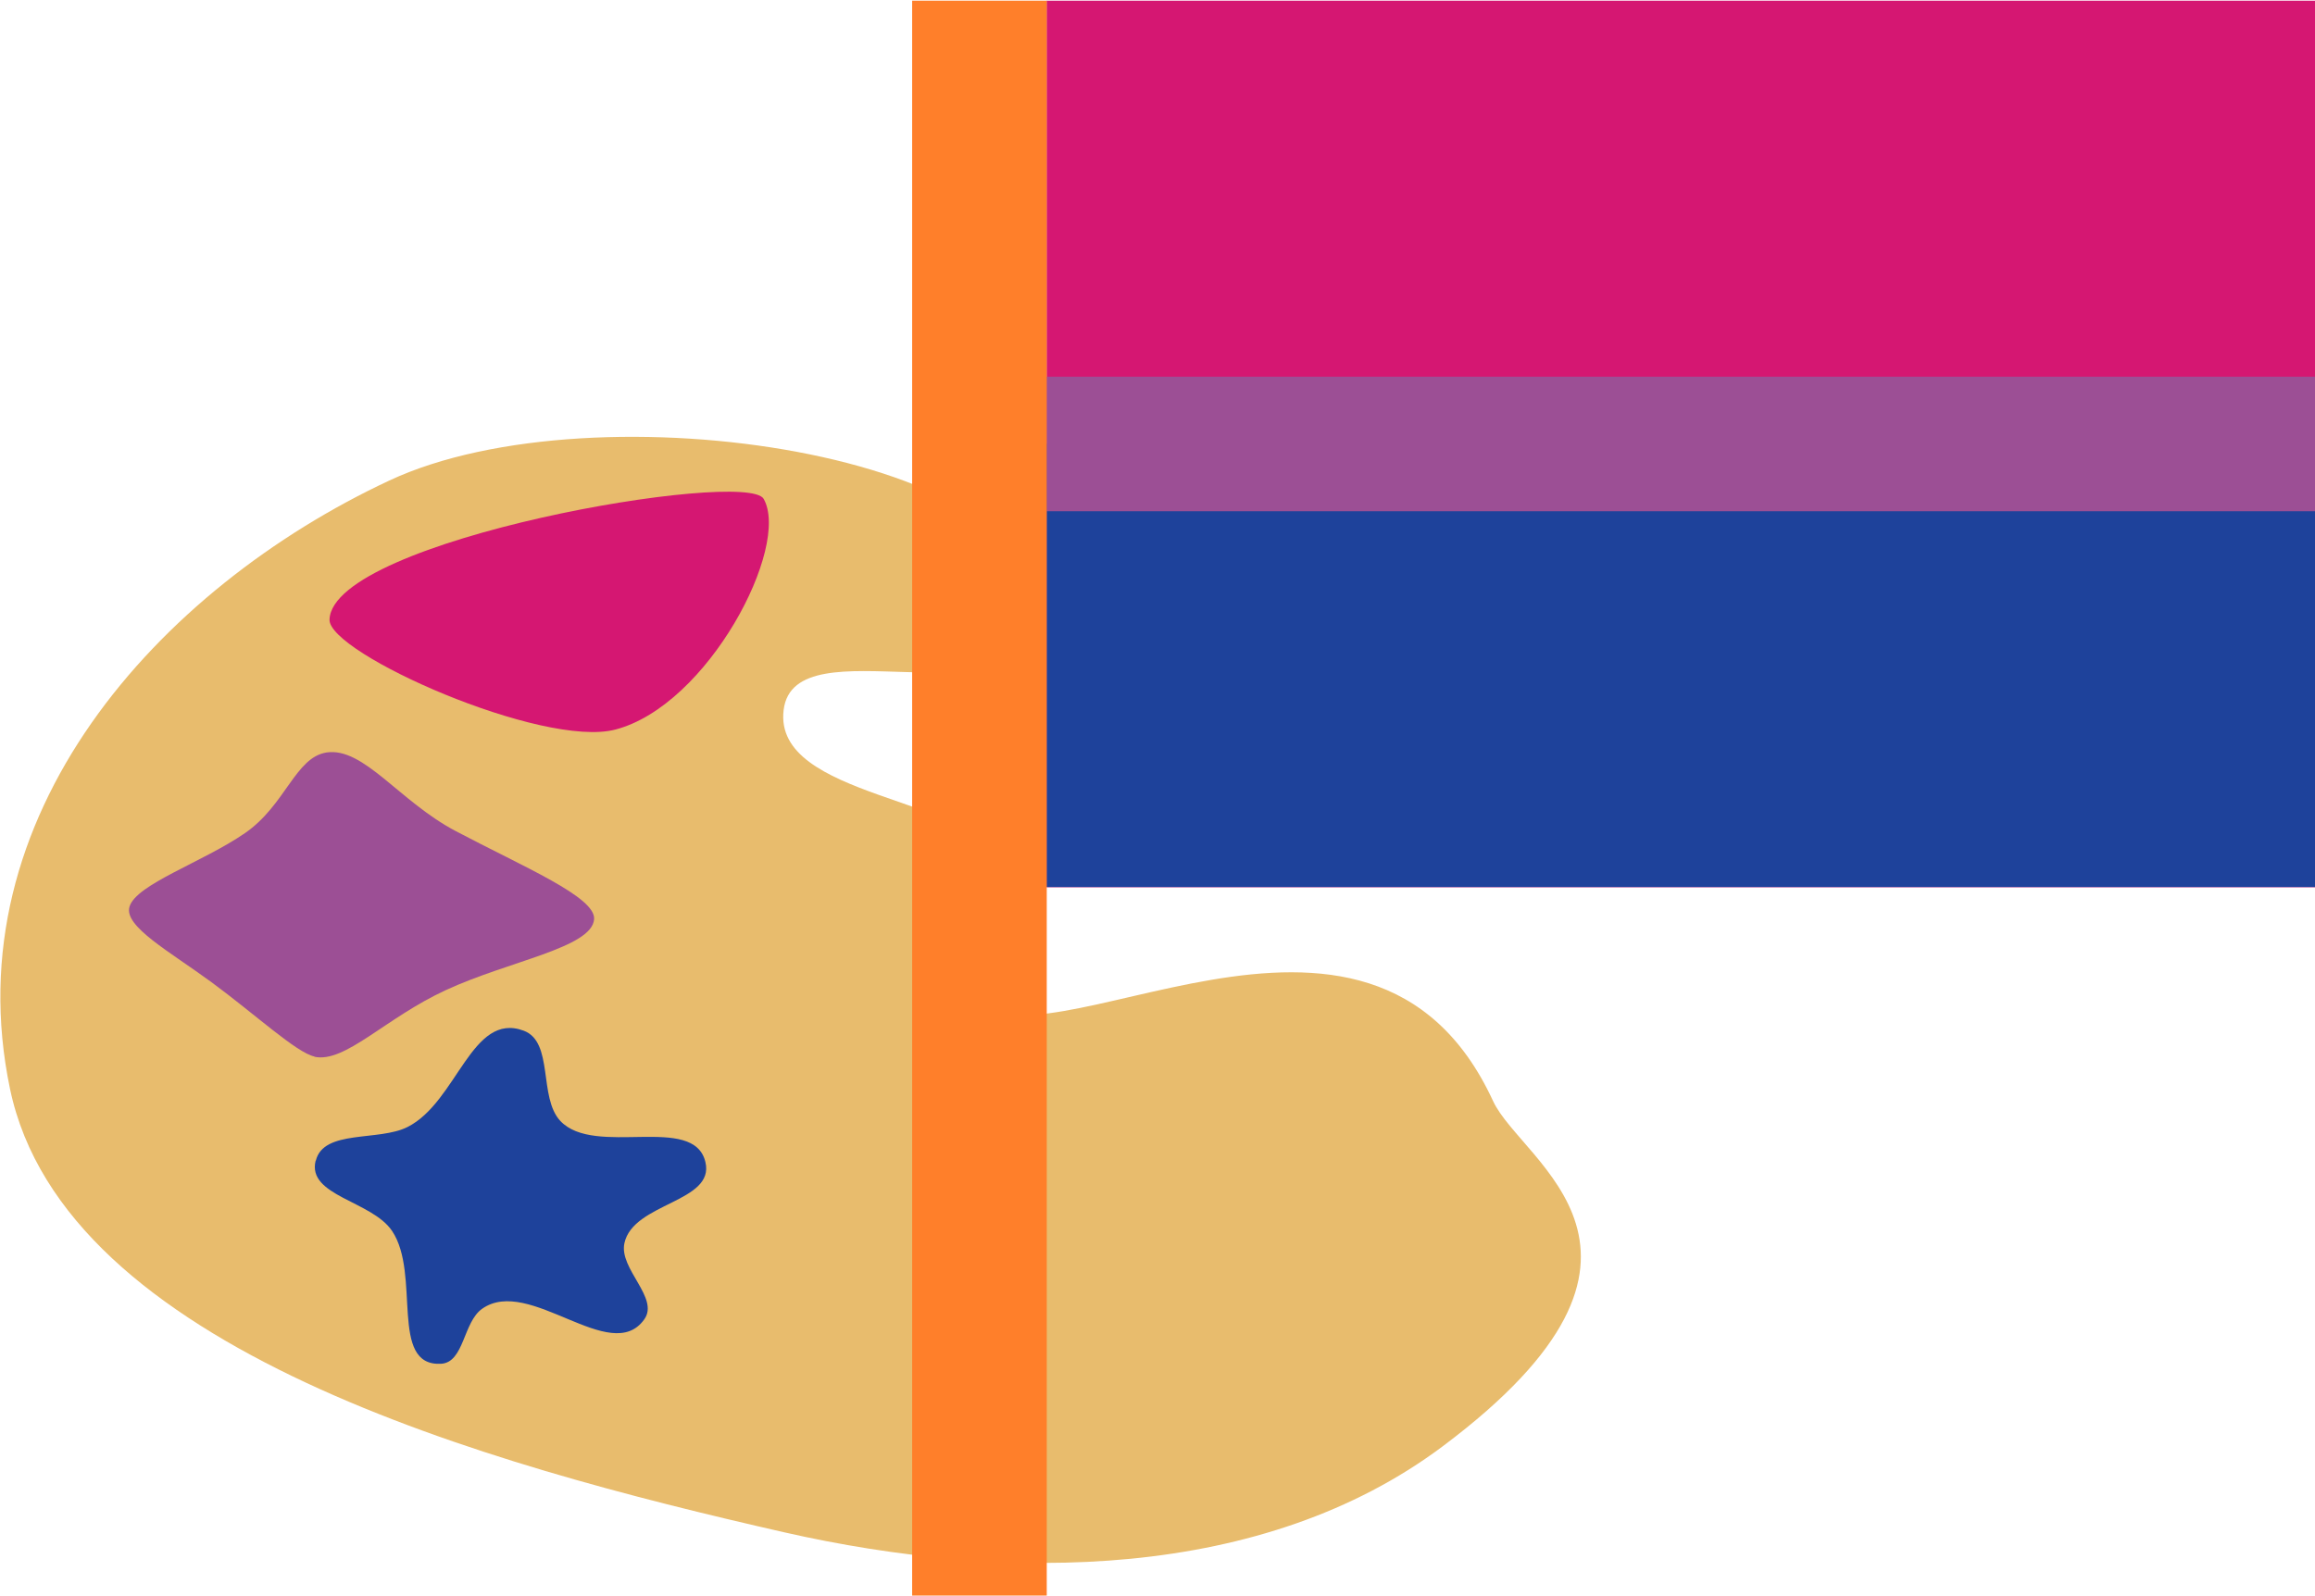 <?xml version="1.0" encoding="UTF-8" standalone="no"?>
<svg
   xmlns:dc="http://purl.org/dc/elements/1.1/"
   xmlns:cc="http://creativecommons.org/ns#"
   xmlns:rdf="http://www.w3.org/1999/02/22-rdf-syntax-ns#"
   xmlns:svg="http://www.w3.org/2000/svg"
   xmlns="http://www.w3.org/2000/svg"
   xmlns:xlink="http://www.w3.org/1999/xlink"
   xmlns:sodipodi="http://sodipodi.sourceforge.net/DTD/sodipodi-0.dtd"
   xmlns:inkscape="http://www.inkscape.org/namespaces/inkscape"
   width="71.566mm"
   height="49.339mm"
   viewBox="0 0 71.566 49.339"
   version="1.1"
   id="svg8"
   inkscape:version="1.0.1 (3bc2e813f5, 2020-09-07)"
   sodipodi:docname="savannah london cm.svg"
   inkscape:export-filename="D:\for others\savannah london cm.png"
   inkscape:export-xdpi="2059.2114"
   inkscape:export-ydpi="2059.2114">
  <defs
     id="defs2">
    <inkscape:path-effect
       effect="taper_stroke"
       id="path-effect922"
       is_visible="true"
       lpeversion="1"
       stroke_width="1.323"
       attach_start="0.308"
       end_offset="1e-07"
       smoothing="0.5"
       jointype="extrapolated"
       miter_limit="100" />
    <inkscape:path-effect
       effect="taper_stroke"
       id="path-effect1107"
       is_visible="true"
       lpeversion="1"
       stroke_width="1.323"
       attach_start="0.359"
       end_offset="0.267"
       smoothing="0.5"
       jointype="extrapolated"
       miter_limit="100" />
    <inkscape:path-effect
       effect="taper_stroke"
       id="path-effect1105"
       is_visible="true"
       lpeversion="1"
       stroke_width="1.323"
       attach_start="1e-07"
       end_offset="0.395"
       smoothing="0.5"
       jointype="extrapolated"
       miter_limit="100" />
    <inkscape:path-effect
       effect="taper_stroke"
       id="path-effect1086"
       is_visible="true"
       lpeversion="1"
       stroke_width="0.661"
       attach_start="0.313"
       end_offset="0.157"
       smoothing="0.5"
       jointype="extrapolated"
       miter_limit="100" />
    <inkscape:path-effect
       effect="taper_stroke"
       id="path-effect1084"
       is_visible="true"
       lpeversion="1"
       stroke_width="1.323"
       attach_start="0.511"
       end_offset="0.591"
       smoothing="0.5"
       jointype="extrapolated"
       miter_limit="100" />
    <inkscape:path-effect
       effect="taper_stroke"
       id="path-effect1072"
       is_visible="true"
       lpeversion="1"
       stroke_width="1.323"
       attach_start="0.411"
       end_offset="0.297"
       smoothing="0.5"
       jointype="extrapolated"
       miter_limit="100" />
    <inkscape:path-effect
       effect="taper_stroke"
       id="path-effect1064"
       is_visible="true"
       lpeversion="1"
       stroke_width="1.323"
       attach_start="0.951"
       end_offset="0.343"
       smoothing="0.5"
       jointype="extrapolated"
       miter_limit="100" />
    <inkscape:path-effect
       effect="taper_stroke"
       id="path-effect1060"
       is_visible="true"
       lpeversion="1"
       stroke_width="1.323"
       attach_start="0.519"
       end_offset="0.4"
       smoothing="0.5"
       jointype="extrapolated"
       miter_limit="100" />
    <inkscape:path-effect
       effect="taper_stroke"
       id="path-effect1029"
       is_visible="true"
       lpeversion="1"
       stroke_width="1.323"
       attach_start="0.367"
       end_offset="1e-07"
       smoothing="0.5"
       jointype="extrapolated"
       miter_limit="100" />
    <inkscape:path-effect
       effect="taper_stroke"
       id="path-effect1016"
       is_visible="true"
       lpeversion="1"
       stroke_width="1.323"
       attach_start="0.442"
       end_offset="0.339"
       smoothing="0.5"
       jointype="extrapolated"
       miter_limit="100" />
    <inkscape:path-effect
       effect="taper_stroke"
       id="path-effect1006"
       is_visible="true"
       lpeversion="1"
       stroke_width="1.323"
       attach_start="0.296"
       end_offset="0.367"
       smoothing="0.5"
       jointype="extrapolated"
       miter_limit="100" />
    <linearGradient
       inkscape:collect="always"
       id="linearGradient937">
      <stop
         style="stop-color:#477b3b;stop-opacity:1;"
         offset="0"
         id="stop933" />
      <stop
         style="stop-color:#2a4026;stop-opacity:1"
         offset="1"
         id="stop935" />
    </linearGradient>
    <inkscape:path-effect
       effect="taper_stroke"
       id="path-effect890"
       is_visible="true"
       lpeversion="1"
       stroke_width="1.323"
       attach_start="0.337"
       end_offset="0.315"
       smoothing="0.5"
       jointype="extrapolated"
       miter_limit="100" />
    <clipPath
       clipPathUnits="userSpaceOnUse"
       id="clipPath953">
      <ellipse
         style="opacity:1;fill:url(#linearGradient957);fill-opacity:1;stroke:none;stroke-width:1.351;stroke-linecap:round;stroke-miterlimit:4;stroke-dasharray:none;stroke-opacity:1"
         id="ellipse955"
         cx="86.611"
         cy="174.981"
         rx="5.81"
         ry="8.626"
         transform="matrix(0.961,0.276,-0.255,0.967,0,0)" />
    </clipPath>
    <linearGradient
       inkscape:collect="always"
       xlink:href="#linearGradient937"
       id="linearGradient957"
       gradientUnits="userSpaceOnUse"
       x1="85.614"
       y1="180.505"
       x2="86.276"
       y2="170.291" />
    <clipPath
       clipPathUnits="userSpaceOnUse"
       id="clipPath959">
      <ellipse
         style="opacity:1;fill:url(#linearGradient963);fill-opacity:1;stroke:none;stroke-width:1.351;stroke-linecap:round;stroke-miterlimit:4;stroke-dasharray:none;stroke-opacity:1"
         id="ellipse961"
         cx="86.611"
         cy="174.981"
         rx="5.81"
         ry="8.626"
         transform="matrix(0.961,0.276,-0.255,0.967,0,0)" />
    </clipPath>
    <linearGradient
       inkscape:collect="always"
       xlink:href="#linearGradient937"
       id="linearGradient963"
       gradientUnits="userSpaceOnUse"
       x1="85.614"
       y1="180.505"
       x2="86.276"
       y2="170.291" />
    <clipPath
       clipPathUnits="userSpaceOnUse"
       id="clipPath969">
      <ellipse
         style="opacity:1;fill:#ffffff;fill-opacity:1;stroke:none;stroke-width:0.678;stroke-linecap:round;stroke-miterlimit:4;stroke-dasharray:none;stroke-opacity:1"
         id="ellipse971"
         cx="118.528"
         cy="164.239"
         rx="8.283"
         ry="11.141"
         transform="matrix(0.996,0.086,-0.196,0.981,0,0)" />
    </clipPath>
    <clipPath
       clipPathUnits="userSpaceOnUse"
       id="clipPath973">
      <ellipse
         style="opacity:1;fill:#ffffff;fill-opacity:1;stroke:none;stroke-width:0.675;stroke-linecap:round;stroke-miterlimit:4;stroke-dasharray:none;stroke-opacity:1"
         id="ellipse975"
         cx="119.039"
         cy="162.288"
         rx="8.319"
         ry="11.009"
         transform="matrix(0.993,0.117,-0.172,0.985,0,0)" />
    </clipPath>
    <clipPath
       clipPathUnits="userSpaceOnUse"
       id="clipPath977">
      <path
         id="path979"
         style="opacity:1;fill:#49008d;fill-opacity:1;stroke:none;stroke-width:1.19;stroke-linecap:round;stroke-miterlimit:4;stroke-dasharray:none;stroke-opacity:1"
         d="m 33.046,243.333 1.889,3.926 -4.143,4.487 -1.345,-5.958 z"
         sodipodi:nodetypes="ccccc" />
    </clipPath>
    <clipPath
       clipPathUnits="userSpaceOnUse"
       id="clipPath1152">
      <path
         id="path1154"
         d="m 15.466,156.59 c 2.998,-2.244 7.812,2.203 9.834,3.552 1.361,0.908 3.171,0.436 4.36,1.534 1.635,1.511 0.875,4.543 2.309,6.232 1.165,1.373 4.086,1.192 4.73,2.872 1.307,3.405 -2.484,7.413 -5.49,9.67 -4.389,3.295 -9.252,3.649 -11.48,1.08 -1.12,-1.292 -0.164,-4.265 -0.958,-5.773 -0.853,-1.619 -3.586,-2.574 -4.294,-4.544 -0.56,-1.558 1.602,-3.153 1.177,-4.749 -0.558,-2.096 -3.059,-7.724 -0.187,-9.874 z"
         style="display:inline;fill:none;fill-opacity:1;stroke:#000000;stroke-width:0.236;stroke-linecap:butt;stroke-linejoin:miter;stroke-miterlimit:4;stroke-dasharray:none;stroke-opacity:1"
         inkscape:connector-curvature="0"
         sodipodi:nodetypes="sssssssssss" />
    </clipPath>
  </defs>
  <sodipodi:namedview
     id="base"
     pagecolor="#ffffff"
     bordercolor="#666666"
     borderopacity="1.0"
     inkscape:pageopacity="0.0"
     inkscape:pageshadow="2"
     inkscape:zoom="2.0000001"
     inkscape:cx="102.20441"
     inkscape:cy="77.583698"
     inkscape:document-units="mm"
     inkscape:current-layer="layer1"
     inkscape:document-rotation="0"
     showgrid="false"
     inkscape:snap-global="false"
     inkscape:window-width="1920"
     inkscape:window-height="1017"
     inkscape:window-x="-8"
     inkscape:window-y="-8"
     inkscape:window-maximized="1"
     inkscape:object-paths="true"
     showguides="false"
     inkscape:snap-midpoints="true"
     inkscape:snap-intersection-paths="true"
     inkscape:snap-object-midpoints="false"
     inkscape:snap-center="true"
     inkscape:object-nodes="false"
     fit-margin-top="0"
     fit-margin-left="0"
     fit-margin-right="0"
     fit-margin-bottom="0" />
  <g
     inkscape:label="Layer 1"
     inkscape:groupmode="layer"
     id="layer1"
     style="display:inline"
     transform="translate(-42.757,-192.034)">
    <g
       id="g1080-3"
       transform="matrix(0,5.716,5.716,0,-411.584,-495.408)">
      <path
         style="opacity:1;fill:#e8bc6d;fill-opacity:1;stroke:none;stroke-width:0.265px;stroke-linecap:butt;stroke-linejoin:miter;stroke-opacity:1"
         d="m 125.661,84.733 c 0.453,0.377 -0.891,2.158 0.562,2.828 0.335,0.155 0.816,1.131 1.867,-0.272 0.727,-0.97 0.742,-2.348 0.465,-3.565 -0.366,-1.606 -0.992,-3.89 -2.398,-4.184 -1.476,-0.309 -2.706,0.801 -3.291,2.051 -0.524,1.12 -0.132,3.602 0.728,3.489 0.618,-0.081 0.033,-1.297 0.513,-1.356 0.48,-0.059 0.469,1.032 0.827,1.191 0.358,0.159 0.396,-0.458 0.728,-0.182 z"
         id="path1064-1"
         sodipodi:nodetypes="ssssssssss" />
      <rect
         style="opacity:1;fill:#d51772;fill-opacity:1;stroke:none;stroke-width:1.592;stroke-linecap:round;stroke-miterlimit:4;stroke-dasharray:none;stroke-opacity:1"
         id="rect1056-1"
         width="4.796"
         height="6.863"
         x="120.27"
         y="85.146" />
      <rect
         style="opacity:1;fill:#1e429b;fill-opacity:1;stroke:none;stroke-width:1.126;stroke-linecap:round;stroke-miterlimit:4;stroke-dasharray:none;stroke-opacity:1"
         id="rect1058-7"
         width="2.398"
         height="6.863"
         x="122.667"
         y="85.146" />
      <rect
         style="opacity:1;fill:#9c4f95;fill-opacity:1;stroke:none;stroke-width:1.592;stroke-linecap:round;stroke-miterlimit:4;stroke-dasharray:none;stroke-opacity:1"
         id="rect1062-6"
         width="0.728"
         height="6.863"
         x="122.304"
         y="85.146" />
      <path
         style="opacity:1;fill:#9c4f95;fill-opacity:1;stroke:none;stroke-width:0.265px;stroke-linecap:butt;stroke-linejoin:miter;stroke-opacity:1"
         d="m 125.983,81.186 c 0.036,0.166 -0.209,0.383 -0.36,0.71 -0.159,0.343 -0.229,0.791 -0.384,0.803 -0.12,0.009 -0.281,-0.378 -0.477,-0.749 -0.161,-0.305 -0.455,-0.497 -0.425,-0.698 0.026,-0.169 0.285,-0.222 0.436,-0.441 0.158,-0.229 0.277,-0.59 0.399,-0.625 0.106,-0.031 0.242,0.218 0.408,0.444 0.176,0.239 0.381,0.459 0.402,0.557 z"
         id="path1066-2"
         sodipodi:nodetypes="sssssssss" />
      <path
         style="opacity:1;fill:#1e429b;fill-opacity:1;stroke:none;stroke-width:0.265px;stroke-linecap:butt;stroke-linejoin:miter;stroke-opacity:1"
         d="m 126.545,81.194 c -0.17,0.042 -0.103,0.34 -0.182,0.496 -0.136,0.269 -0.626,0.346 -0.521,0.628 0.061,0.164 0.36,0.079 0.488,0.198 0.199,0.186 -0.042,0.723 0.223,0.785 0.218,0.052 0.219,-0.39 0.438,-0.438 0.14,-0.031 0.297,0.191 0.413,0.107 0.254,-0.181 -0.237,-0.621 -0.058,-0.876 0.072,-0.104 0.291,-0.097 0.298,-0.223 0.015,-0.283 -0.485,-0.107 -0.719,-0.265 -0.163,-0.11 -0.189,-0.461 -0.38,-0.413 z"
         id="path1068-8"
         sodipodi:nodetypes="sssssssssss" />
      <path
         style="opacity:1;fill:#d51772;fill-opacity:1;stroke:none;stroke-width:0.265px;stroke-linecap:butt;stroke-linejoin:miter;stroke-opacity:1"
         d="m 123.618,81.268 c -0.434,0.015 -0.817,2.256 -0.653,2.348 0.259,0.146 1.117,-0.3 1.248,-0.802 0.103,-0.394 -0.413,-1.553 -0.595,-1.546 z"
         id="path1070-5"
         sodipodi:nodetypes="ssss" />
      <rect
         style="opacity:1;fill:#ff7f2a;fill-opacity:1;stroke:none;stroke-width:0.661;stroke-linecap:round;stroke-miterlimit:4;stroke-dasharray:none;stroke-opacity:1"
         id="rect1054-6"
         width="8.632"
         height="0.728"
         x="120.27"
         y="84.419" />
    </g>
  </g>
</svg>
